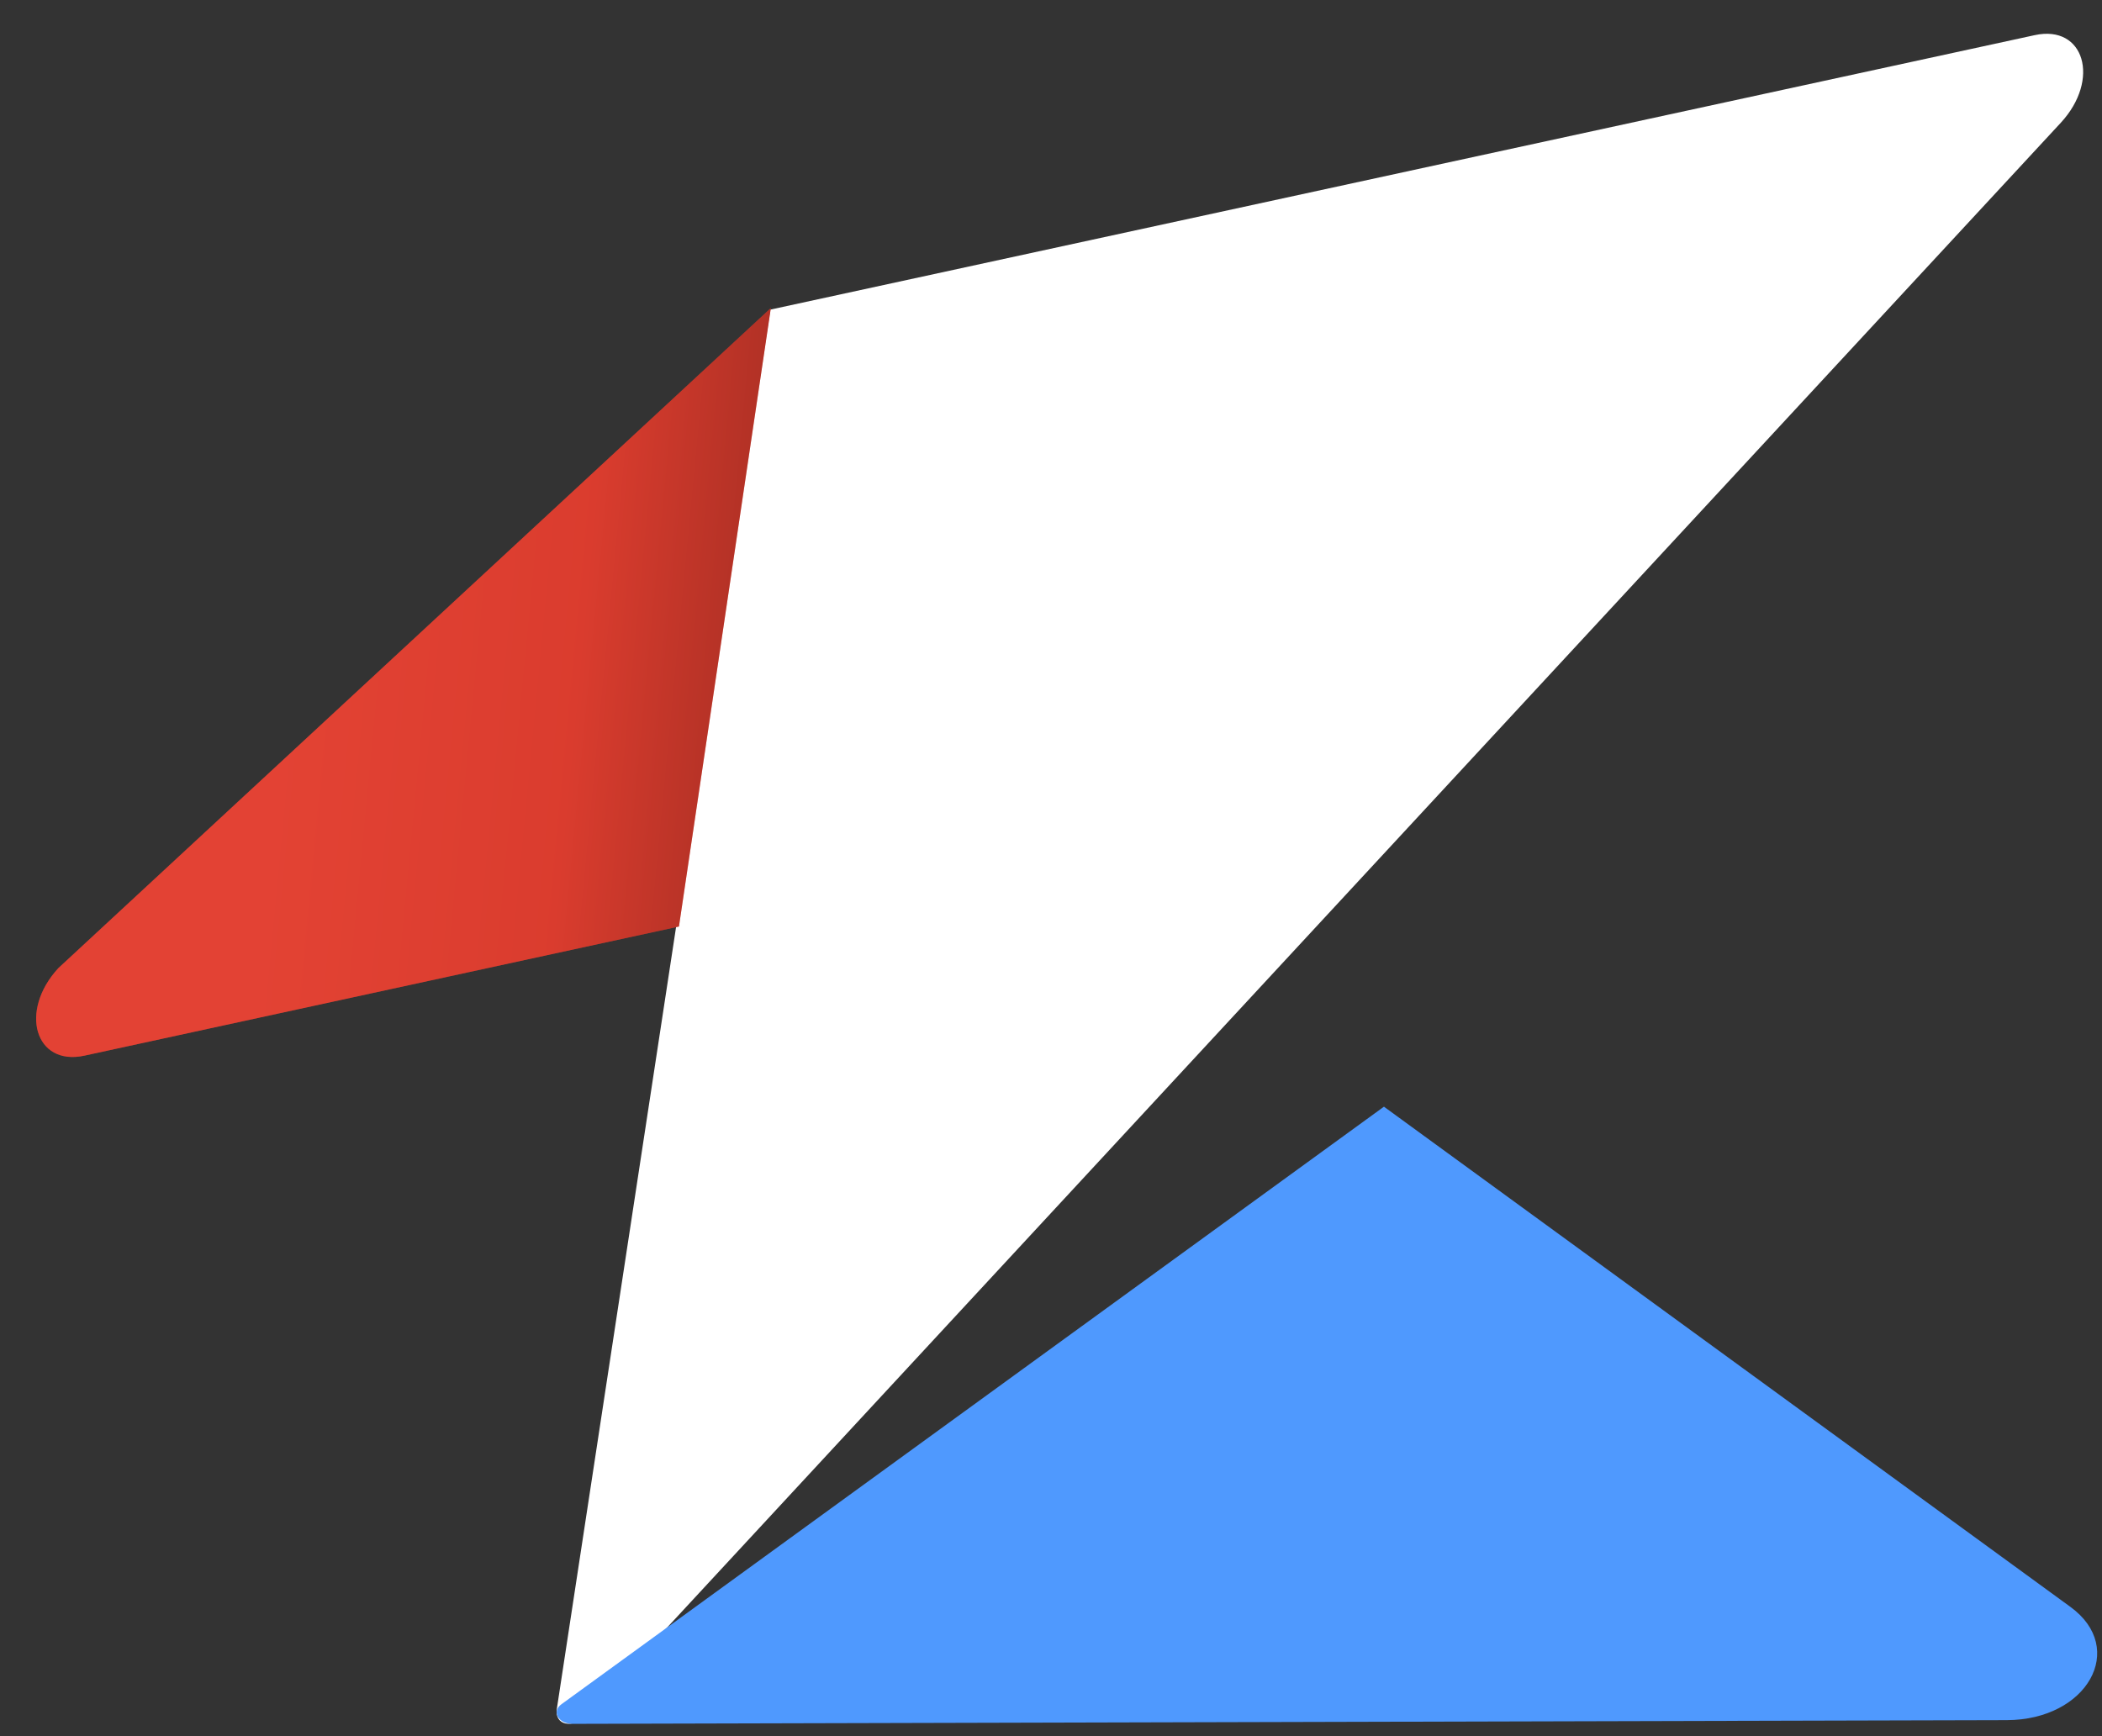 <svg width="46" height="38" viewBox="0 0 46 38" fill="none" xmlns="http://www.w3.org/2000/svg">
<rect x="0" y="0" width="46" height="38" fill="#333333" stroke="none"/>
<path d="M12.821 37.542L45.099 2.686C45.97 1.743 45.614 0.534 44.529 0.769L16.856 6.777L12.186 37.4C12.13 37.761 12.534 37.85 12.821 37.542Z" fill="white"/>
<path d="M1.848 23.105C0.768 23.34 0.408 22.131 1.278 21.188L16.869 6.742L14.858 20.279" fill="#E34234"/>
<path d="M1.848 23.105C0.768 23.34 0.408 22.131 1.278 21.188L16.869 6.742L14.858 20.279" fill="url(#paint0_linear_431_46)" fill-opacity="0.4"/>
<path d="M30.289 24.224L45.31 35.171C46.557 36.08 45.678 37.645 43.916 37.649L12.525 37.73C12.221 37.73 12.066 37.46 12.285 37.302L30.289 24.22V24.224Z" fill="#4F99FE"/>
<defs>
<linearGradient id="paint0_linear_431_46" x1="6.165" y1="15.98" x2="22.815" y2="17.57" gradientUnits="userSpaceOnUse">
<stop stop-color="#E34234"/>
<stop offset="0.377" stop-color="#CE3326"/>
<stop offset="0.704" stop-color="#2F0704"/>
</linearGradient>
</defs>
</svg>
